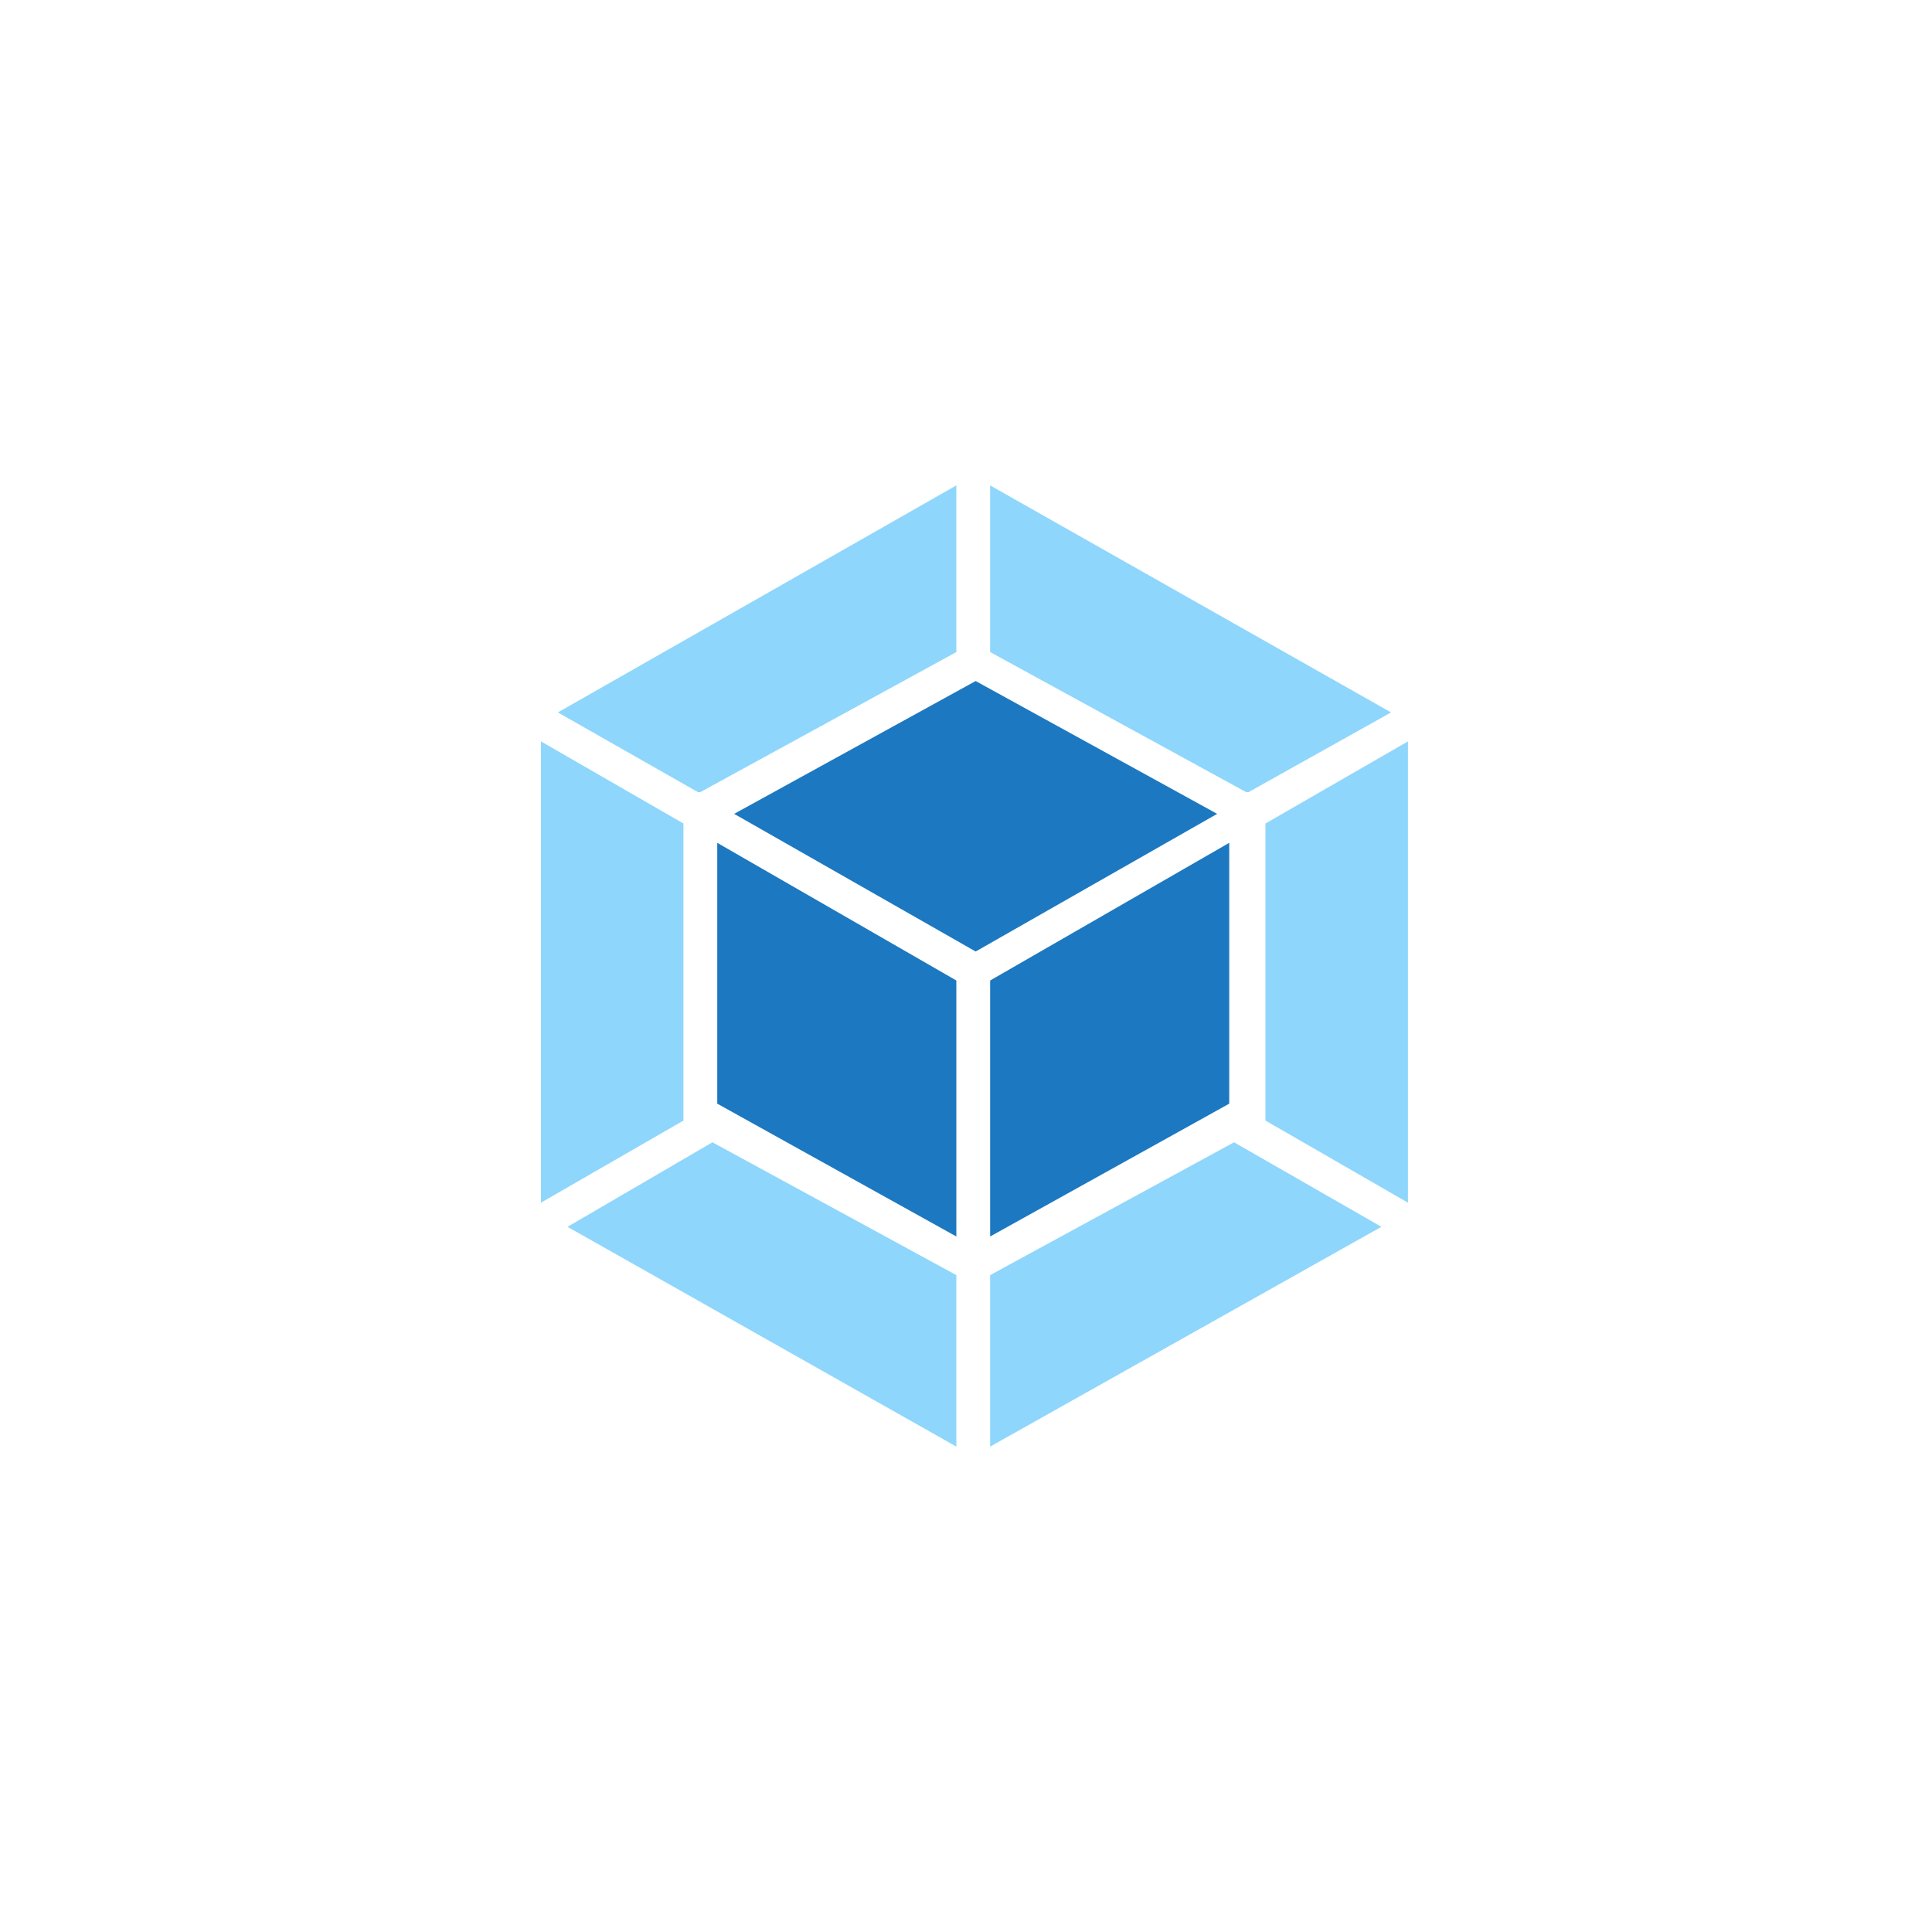 <?xml version="1.0" encoding="utf-8"?>
<!-- Generator: Adobe Illustrator 21.1.0, SVG Export Plug-In . SVG Version: 6.00 Build 0)  -->
<svg version="1.1" id="Layer_1" xmlns="http://www.w3.org/2000/svg" xmlns:xlink="http://www.w3.org/1999/xlink" x="0px" y="0px"
	 viewBox="0 0 80 80" style="enable-background:new 0 0 80 80;" xml:space="preserve">
<style type="text/css">
	.st0{fill:none;}
	.st1{fill:#8ED6FB;}
	.st2{fill:#1C78C0;}
</style>
<g id="_x2D_">
	<g id="NL_pipeline_actions" transform="translate(-1062, -759)">
		<g id="icons_x2F_actions_x2F_webpack" transform="translate(1040, 739)">
			<rect id="Rectangle-10" x="22" y="20" class="st0" width="80" height="80"/>
			<g id="Group-2" transform="translate(22, 20)">
				<path id="Shape" class="st1" d="M57.2,50.8L41,59.9v-7.1l10.1-5.5L57.2,50.8L57.2,50.8z M58.3,49.8V30.7l-5.9,3.4v12.3
					L58.3,49.8L58.3,49.8z M23.5,50.8l16.1,9.1v-7.1l-10.1-5.5L23.5,50.8L23.5,50.8z M22.4,49.8V30.7l5.9,3.4v12.3L22.4,49.8z
					 M23.1,29.5l16.5-9.4V27L29,32.8h-0.1L23.1,29.5L23.1,29.5z M57.6,29.5L41,20.1V27l10.6,5.8h0.1L57.6,29.5z"/>
				<path id="Shape_1_" class="st2" d="M39.6,51.2l-9.9-5.5V34.9l9.9,5.7V51.2z M41,51.2l9.9-5.5V34.9L41,40.6V51.2z M30.4,33.7
					l10-5.5l10,5.5l-10,5.7L30.4,33.7L30.4,33.7z"/>
			</g>
		</g>
	</g>
</g>
</svg>

